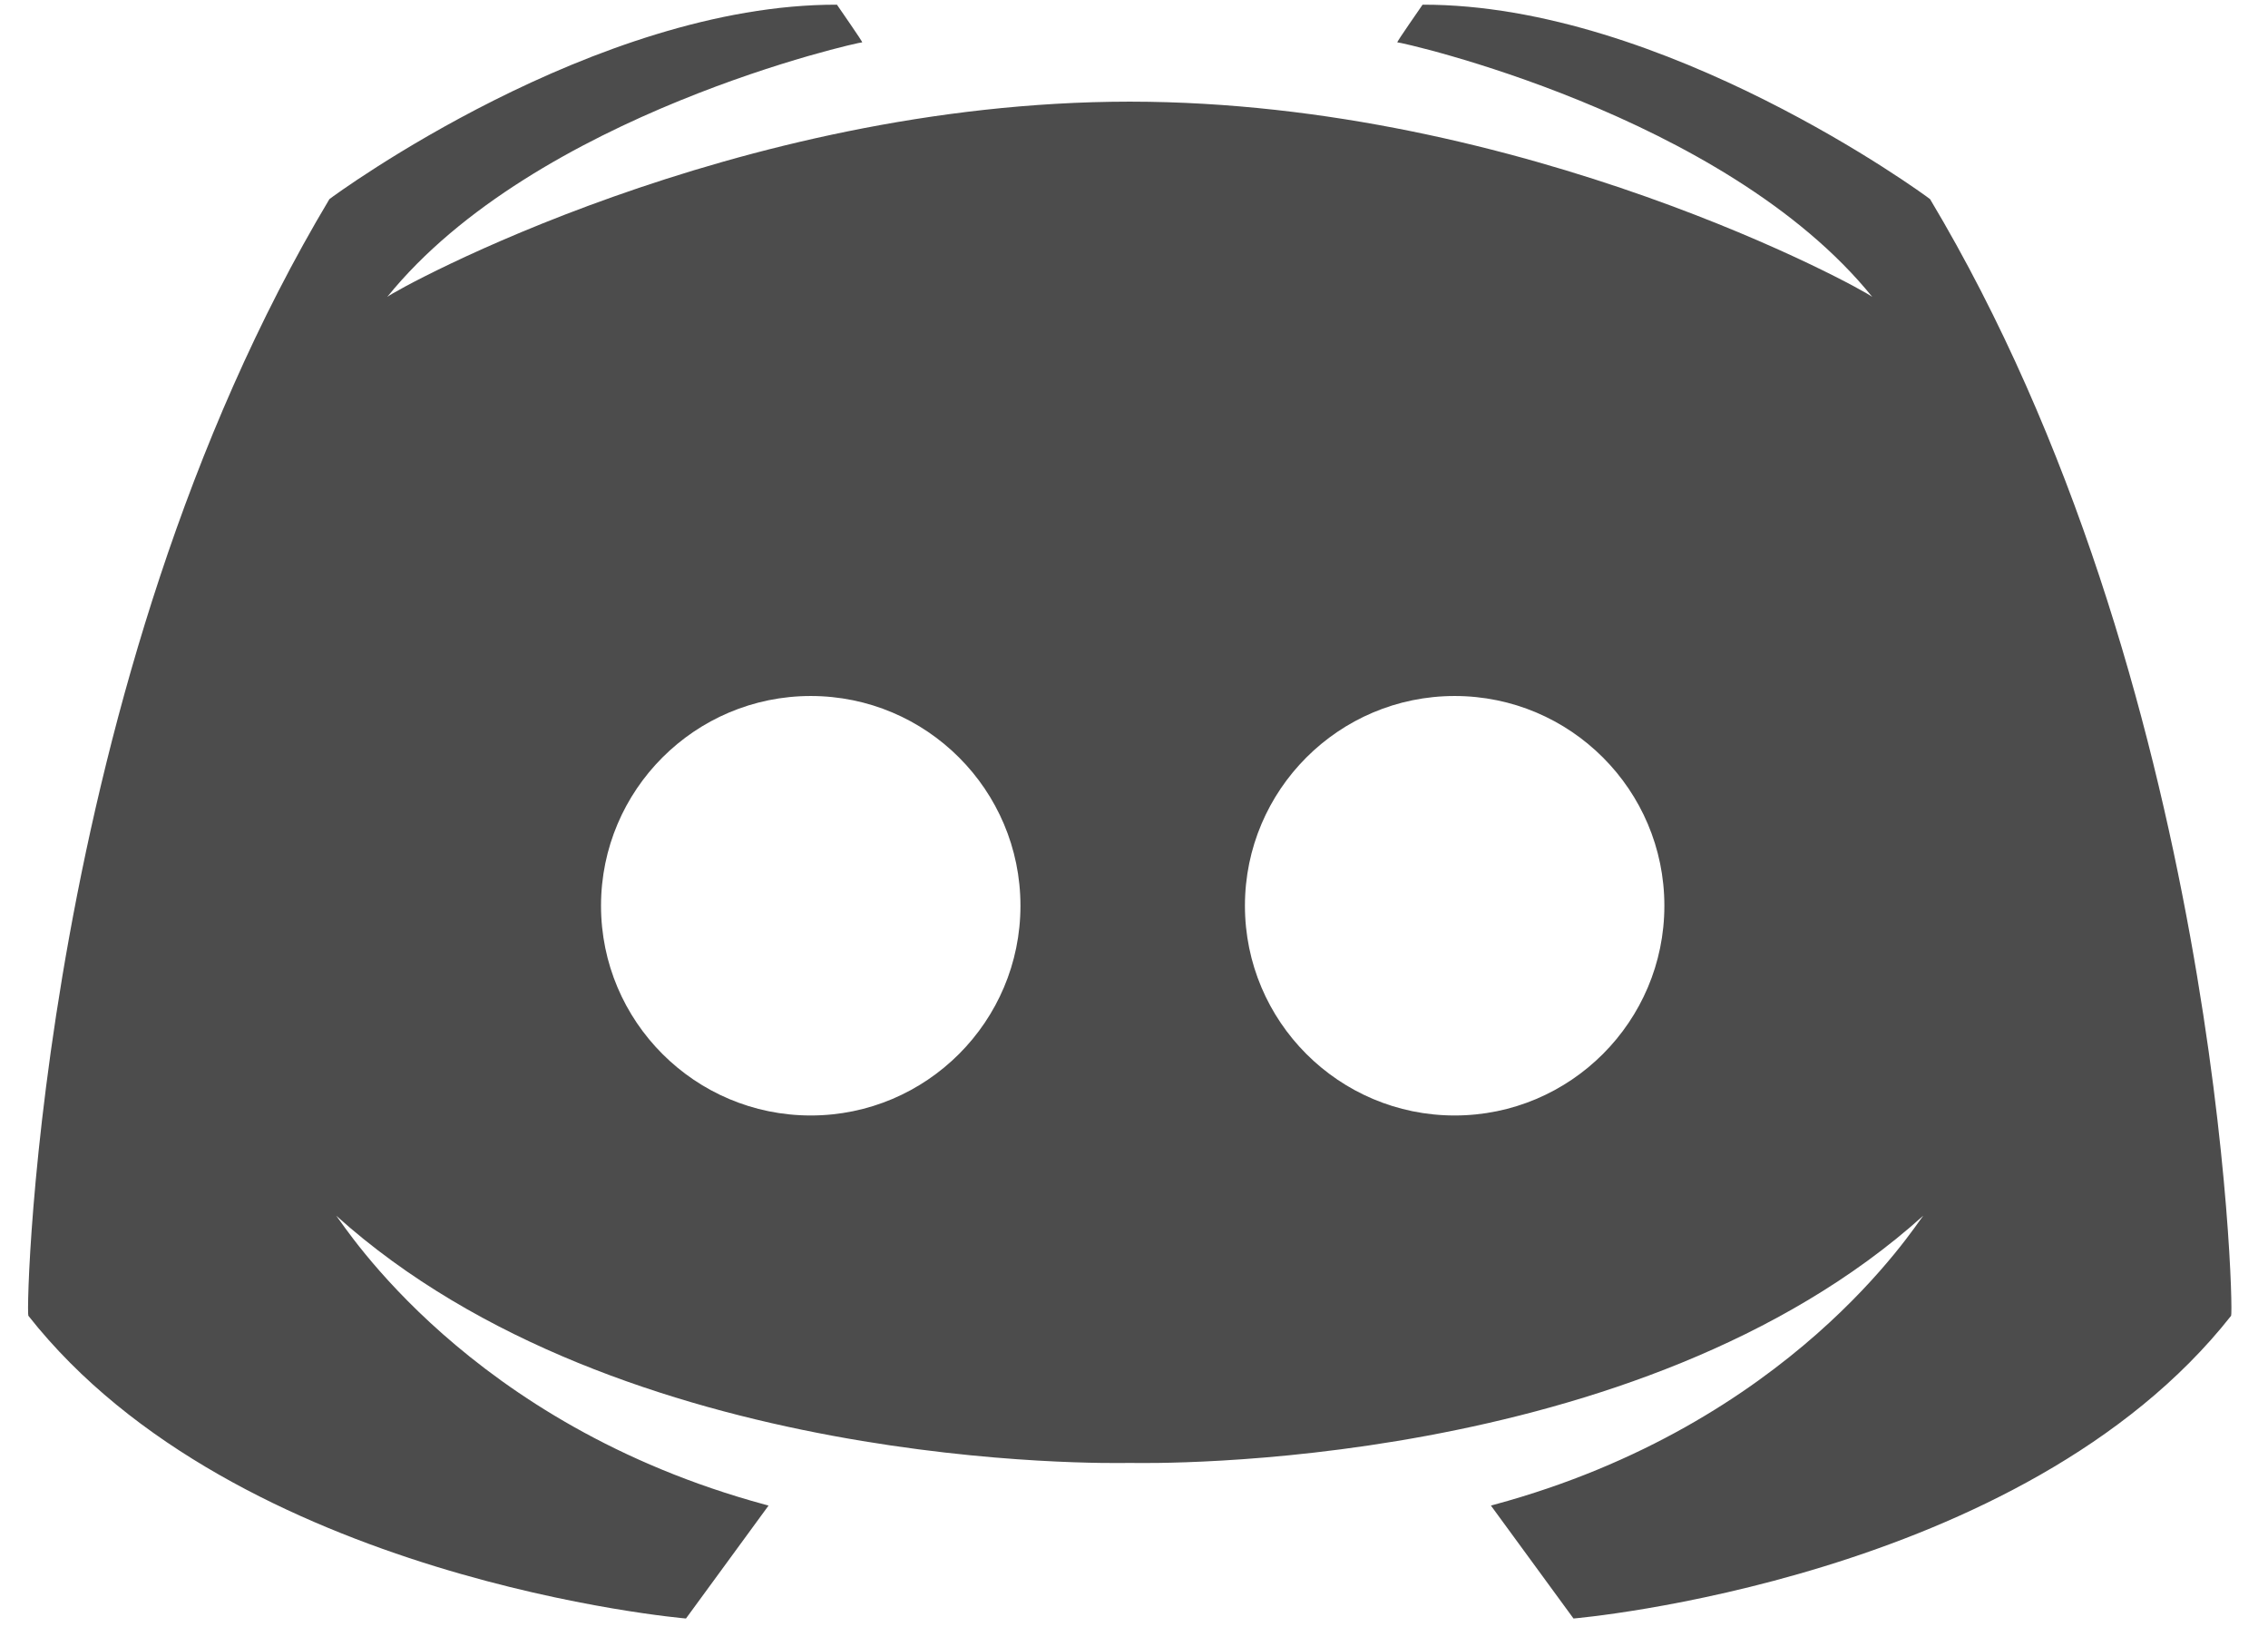 <svg width="46" height="33" viewBox="0 0 46 33" fill="none" xmlns="http://www.w3.org/2000/svg">
<path fill-rule="evenodd" clip-rule="evenodd" d="M37.974 6.021C34.977 2.31 28.376 0.844 28.342 0.859C28.309 0.873 28.825 0.14 28.853 0.095C33.761 0.085 39.041 3.953 39.146 4.038C45.008 13.841 45.314 26.535 45.252 26.68C41.026 32.046 31.914 32.819 31.914 32.819L30.239 30.529L30.312 30.509C36.323 28.881 38.828 24.869 39.008 24.651L39.019 24.642C39.017 24.642 39.014 24.645 39.008 24.651C33.22 29.859 23.317 29.672 22.914 29.664C22.511 29.672 12.607 29.859 6.819 24.651C6.814 24.645 6.81 24.642 6.809 24.642L6.819 24.651C7 24.869 9.505 28.881 15.515 30.509L15.588 30.529L13.913 32.819C13.913 32.819 4.801 32.046 0.575 26.68C0.514 26.535 0.819 13.841 6.681 4.038C6.787 3.953 12.067 0.085 16.975 0.095C17.003 0.14 17.518 0.873 17.486 0.859C17.452 0.844 10.851 2.31 7.854 6.021C7.852 6.023 7.852 6.024 7.852 6.025L7.854 6.021C8.012 5.879 14.894 2.069 22.902 2.061H22.926C30.934 2.069 37.816 5.879 37.974 6.021L37.976 6.025C37.976 6.024 37.975 6.023 37.974 6.021ZM16.444 14.113C18.791 14.113 20.697 16.018 20.697 18.366C20.697 20.713 18.791 22.619 16.444 22.619C14.096 22.619 12.19 20.713 12.19 18.366C12.19 16.018 14.096 14.113 16.444 14.113ZM29.504 14.113C31.851 14.113 33.757 16.018 33.757 18.366C33.757 20.713 31.851 22.619 29.504 22.619C27.156 22.619 25.25 20.713 25.25 18.366C25.25 16.018 27.156 14.113 29.504 14.113Z" fill="#4C4C4C"/>
</svg>
